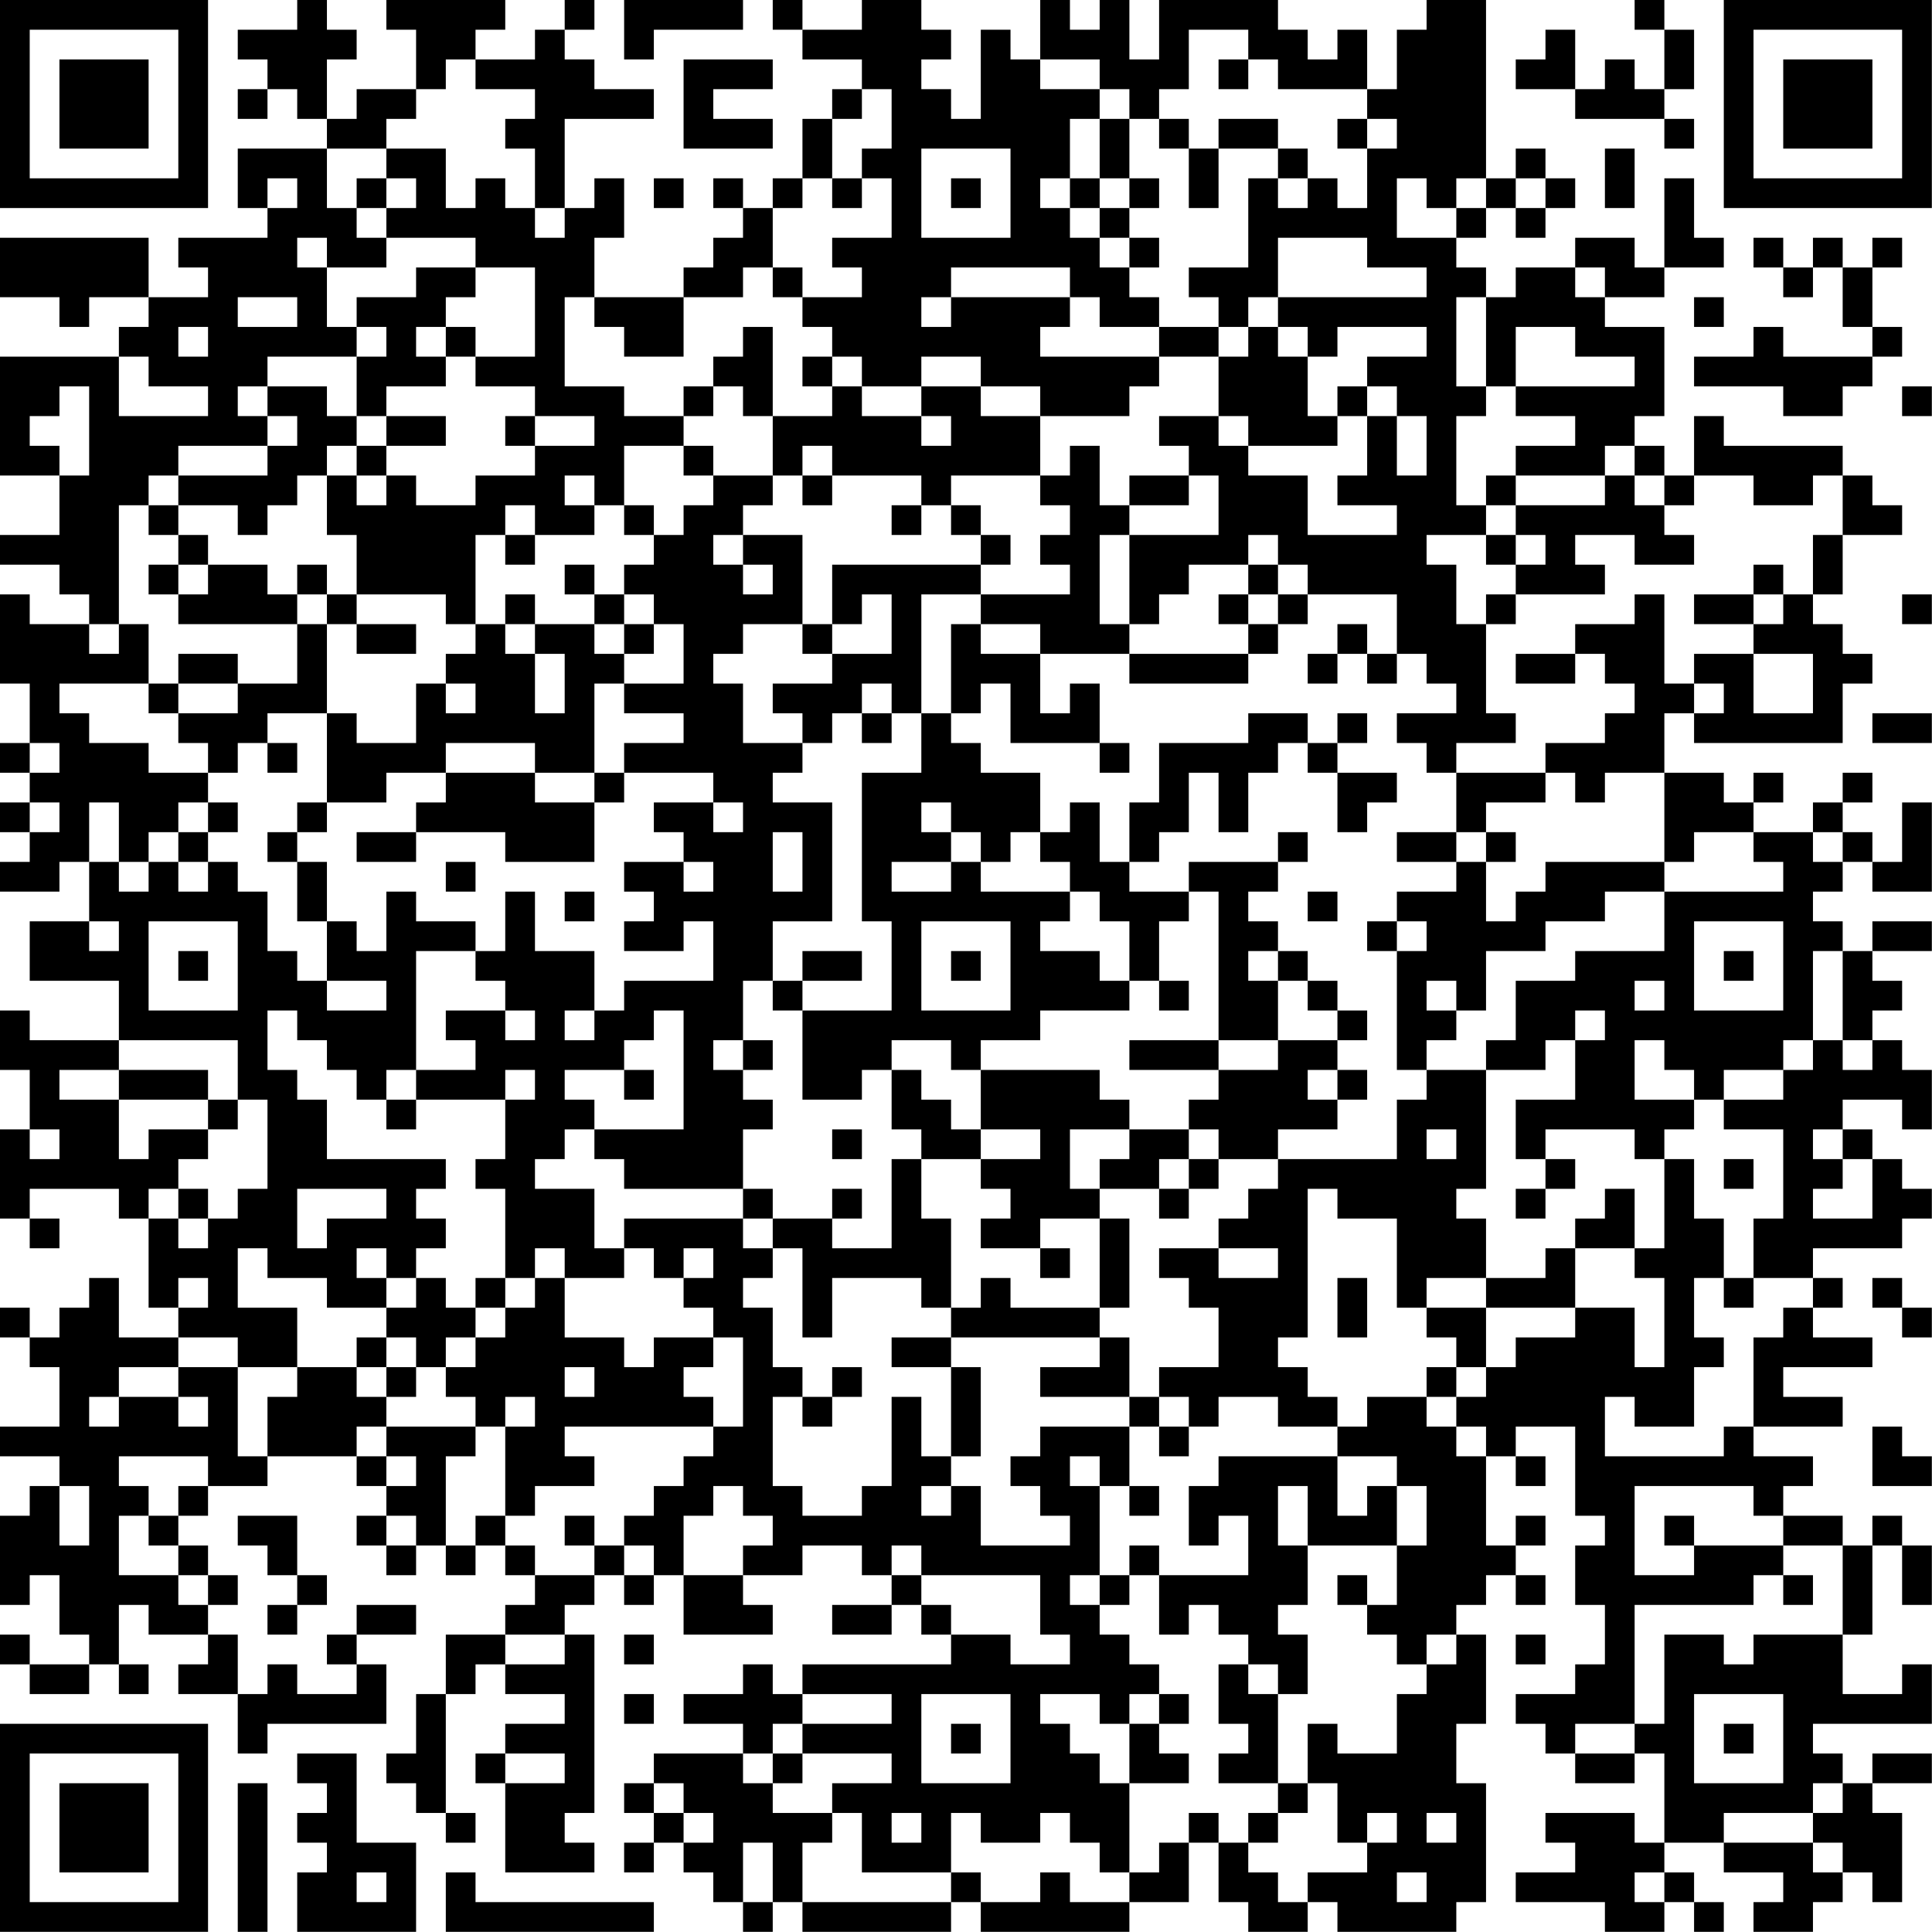 <?xml version="1.0" encoding="UTF-8"?>
<svg xmlns="http://www.w3.org/2000/svg" version="1.1" width="300" height="300" viewBox="0 0 300 300"><rect x="0" y="0" width="300" height="300" fill="#ffffff"/><g transform="scale(4.615)"><g transform="translate(0,0)"><path fill-rule="evenodd" d="M10 0L10 1L8 1L8 2L9 2L9 3L8 3L8 4L9 4L9 3L10 3L10 4L11 4L11 5L8 5L8 7L9 7L9 8L6 8L6 9L7 9L7 10L5 10L5 8L0 8L0 10L2 10L2 11L3 11L3 10L5 10L5 11L4 11L4 12L0 12L0 16L2 16L2 18L0 18L0 19L2 19L2 20L3 20L3 21L1 21L1 20L0 20L0 23L1 23L1 25L0 25L0 26L1 26L1 27L0 27L0 28L1 28L1 29L0 29L0 30L2 30L2 29L3 29L3 31L1 31L1 33L4 33L4 35L1 35L1 34L0 34L0 36L1 36L1 38L0 38L0 41L1 41L1 42L2 42L2 41L1 41L1 40L4 40L4 41L5 41L5 44L6 44L6 45L4 45L4 43L3 43L3 44L2 44L2 45L1 45L1 44L0 44L0 45L1 45L1 46L2 46L2 48L0 48L0 49L2 49L2 50L1 50L1 51L0 51L0 54L1 54L1 53L2 53L2 55L3 55L3 56L1 56L1 55L0 55L0 56L1 56L1 57L3 57L3 56L4 56L4 57L5 57L5 56L4 56L4 54L5 54L5 55L7 55L7 56L6 56L6 57L8 57L8 59L9 59L9 58L13 58L13 56L12 56L12 55L14 55L14 54L12 54L12 55L11 55L11 56L12 56L12 57L10 57L10 56L9 56L9 57L8 57L8 55L7 55L7 54L8 54L8 53L7 53L7 52L6 52L6 51L7 51L7 50L9 50L9 49L12 49L12 50L13 50L13 51L12 51L12 52L13 52L13 53L14 53L14 52L15 52L15 53L16 53L16 52L17 52L17 53L18 53L18 54L17 54L17 55L15 55L15 57L14 57L14 59L13 59L13 60L14 60L14 61L15 61L15 62L16 62L16 61L15 61L15 57L16 57L16 56L17 56L17 57L19 57L19 58L17 58L17 59L16 59L16 60L17 60L17 63L20 63L20 62L19 62L19 61L20 61L20 55L19 55L19 54L20 54L20 53L21 53L21 54L22 54L22 53L23 53L23 55L26 55L26 54L25 54L25 53L27 53L27 52L29 52L29 53L30 53L30 54L28 54L28 55L30 55L30 54L31 54L31 55L32 55L32 56L27 56L27 57L26 57L26 56L25 56L25 57L23 57L23 58L25 58L25 59L22 59L22 60L21 60L21 61L22 61L22 62L21 62L21 63L22 63L22 62L23 62L23 63L24 63L24 64L25 64L25 65L26 65L26 64L27 64L27 65L32 65L32 64L33 64L33 65L38 65L38 64L40 64L40 62L41 62L41 64L42 64L42 65L44 65L44 64L45 64L45 65L49 65L49 64L50 64L50 60L49 60L49 58L50 58L50 55L49 55L49 54L50 54L50 53L51 53L51 54L52 54L52 53L51 53L51 52L52 52L52 51L51 51L51 52L50 52L50 49L51 49L51 50L52 50L52 49L51 49L51 48L53 48L53 51L54 51L54 52L53 52L53 54L54 54L54 56L53 56L53 57L51 57L51 58L52 58L52 59L53 59L53 60L55 60L55 59L56 59L56 62L55 62L55 61L52 61L52 62L53 62L53 63L51 63L51 64L54 64L54 65L56 65L56 64L57 64L57 65L58 65L58 64L57 64L57 63L56 63L56 62L58 62L58 63L60 63L60 64L59 64L59 65L61 65L61 64L62 64L62 63L63 63L63 64L64 64L64 61L63 61L63 60L65 60L65 59L63 59L63 60L62 60L62 59L61 59L61 58L65 58L65 56L64 56L64 57L62 57L62 55L63 55L63 52L64 52L64 54L65 54L65 52L64 52L64 51L63 51L63 52L62 52L62 51L60 51L60 50L61 50L61 49L59 49L59 48L62 48L62 47L60 47L60 46L63 46L63 45L61 45L61 44L62 44L62 43L61 43L61 42L64 42L64 41L65 41L65 40L64 40L64 39L63 39L63 38L62 38L62 37L64 37L64 38L65 38L65 36L64 36L64 35L63 35L63 34L64 34L64 33L63 33L63 32L65 32L65 31L63 31L63 32L62 32L62 31L61 31L61 30L62 30L62 29L63 29L63 30L65 30L65 27L64 27L64 29L63 29L63 28L62 28L62 27L63 27L63 26L62 26L62 27L61 27L61 28L59 28L59 27L60 27L60 26L59 26L59 27L58 27L58 26L56 26L56 24L57 24L57 25L62 25L62 23L63 23L63 22L62 22L62 21L61 21L61 20L62 20L62 18L64 18L64 17L63 17L63 16L62 16L62 15L58 15L58 14L57 14L57 16L56 16L56 15L55 15L55 14L56 14L56 11L54 11L54 10L56 10L56 9L58 9L58 8L57 8L57 6L56 6L56 9L55 9L55 8L53 8L53 9L51 9L51 10L50 10L50 9L49 9L49 8L50 8L50 7L51 7L51 8L52 8L52 7L53 7L53 6L52 6L52 5L51 5L51 6L50 6L50 0L48 0L48 1L47 1L47 3L46 3L46 1L45 1L45 2L44 2L44 1L43 1L43 0L39 0L39 2L38 2L38 0L37 0L37 1L36 1L36 0L35 0L35 2L34 2L34 1L33 1L33 4L32 4L32 3L31 3L31 2L32 2L32 1L31 1L31 0L29 0L29 1L27 1L27 0L26 0L26 1L27 1L27 2L29 2L29 3L28 3L28 4L27 4L27 6L26 6L26 7L25 7L25 6L24 6L24 7L25 7L25 8L24 8L24 9L23 9L23 10L20 10L20 8L21 8L21 6L20 6L20 7L19 7L19 4L22 4L22 3L20 3L20 2L19 2L19 1L20 1L20 0L19 0L19 1L18 1L18 2L16 2L16 1L17 1L17 0L13 0L13 1L14 1L14 3L12 3L12 4L11 4L11 2L12 2L12 1L11 1L11 0ZM21 0L21 2L22 2L22 1L25 1L25 0ZM55 0L55 1L56 1L56 3L55 3L55 2L54 2L54 3L53 3L53 1L52 1L52 2L51 2L51 3L53 3L53 4L56 4L56 5L57 5L57 4L56 4L56 3L57 3L57 1L56 1L56 0ZM40 1L40 3L39 3L39 4L38 4L38 3L37 3L37 2L35 2L35 3L37 3L37 4L36 4L36 6L35 6L35 7L36 7L36 8L37 8L37 9L38 9L38 10L39 10L39 11L37 11L37 10L36 10L36 9L32 9L32 10L31 10L31 11L32 11L32 10L36 10L36 11L35 11L35 12L39 12L39 13L38 13L38 14L35 14L35 13L33 13L33 12L31 12L31 13L29 13L29 12L28 12L28 11L27 11L27 10L29 10L29 9L28 9L28 8L30 8L30 6L29 6L29 5L30 5L30 3L29 3L29 4L28 4L28 6L27 6L27 7L26 7L26 9L25 9L25 10L23 10L23 12L21 12L21 11L20 11L20 10L19 10L19 13L21 13L21 14L23 14L23 15L21 15L21 17L20 17L20 16L19 16L19 17L20 17L20 18L18 18L18 17L17 17L17 18L16 18L16 21L15 21L15 20L12 20L12 18L11 18L11 16L12 16L12 17L13 17L13 16L14 16L14 17L16 17L16 16L18 16L18 15L20 15L20 14L18 14L18 13L16 13L16 12L18 12L18 9L16 9L16 8L13 8L13 7L14 7L14 6L13 6L13 5L15 5L15 7L16 7L16 6L17 6L17 7L18 7L18 8L19 8L19 7L18 7L18 5L17 5L17 4L18 4L18 3L16 3L16 2L15 2L15 3L14 3L14 4L13 4L13 5L11 5L11 7L12 7L12 8L13 8L13 9L11 9L11 8L10 8L10 9L11 9L11 11L12 11L12 12L9 12L9 13L8 13L8 14L9 14L9 15L6 15L6 16L5 16L5 17L4 17L4 21L3 21L3 22L4 22L4 21L5 21L5 23L2 23L2 24L3 24L3 25L5 25L5 26L7 26L7 27L6 27L6 28L5 28L5 29L4 29L4 27L3 27L3 29L4 29L4 30L5 30L5 29L6 29L6 30L7 30L7 29L8 29L8 30L9 30L9 32L10 32L10 33L11 33L11 34L13 34L13 33L11 33L11 31L12 31L12 32L13 32L13 30L14 30L14 31L16 31L16 32L14 32L14 36L13 36L13 37L12 37L12 36L11 36L11 35L10 35L10 34L9 34L9 36L10 36L10 37L11 37L11 39L15 39L15 40L14 40L14 41L15 41L15 42L14 42L14 43L13 43L13 42L12 42L12 43L13 43L13 44L11 44L11 43L9 43L9 42L8 42L8 44L10 44L10 46L8 46L8 45L6 45L6 46L4 46L4 47L3 47L3 48L4 48L4 47L6 47L6 48L7 48L7 47L6 47L6 46L8 46L8 49L9 49L9 47L10 47L10 46L12 46L12 47L13 47L13 48L12 48L12 49L13 49L13 50L14 50L14 49L13 49L13 48L16 48L16 49L15 49L15 52L16 52L16 51L17 51L17 52L18 52L18 53L20 53L20 52L21 52L21 53L22 53L22 52L21 52L21 51L22 51L22 50L23 50L23 49L24 49L24 48L25 48L25 45L24 45L24 44L23 44L23 43L24 43L24 42L23 42L23 43L22 43L22 42L21 42L21 41L25 41L25 42L26 42L26 43L25 43L25 44L26 44L26 46L27 46L27 47L26 47L26 50L27 50L27 51L29 51L29 50L30 50L30 47L31 47L31 49L32 49L32 50L31 50L31 51L32 51L32 50L33 50L33 52L36 52L36 51L35 51L35 50L34 50L34 49L35 49L35 48L38 48L38 50L37 50L37 49L36 49L36 50L37 50L37 53L36 53L36 54L37 54L37 55L38 55L38 56L39 56L39 57L38 57L38 58L37 58L37 57L35 57L35 58L36 58L36 59L37 59L37 60L38 60L38 63L37 63L37 62L36 62L36 61L35 61L35 62L33 62L33 61L32 61L32 63L29 63L29 61L28 61L28 60L30 60L30 59L27 59L27 58L30 58L30 57L27 57L27 58L26 58L26 59L25 59L25 60L26 60L26 61L28 61L28 62L27 62L27 64L32 64L32 63L33 63L33 64L35 64L35 63L36 63L36 64L38 64L38 63L39 63L39 62L40 62L40 61L41 61L41 62L42 62L42 63L43 63L43 64L44 64L44 63L46 63L46 62L47 62L47 61L46 61L46 62L45 62L45 60L44 60L44 58L45 58L45 59L47 59L47 57L48 57L48 56L49 56L49 55L48 55L48 56L47 56L47 55L46 55L46 54L47 54L47 52L48 52L48 50L47 50L47 49L45 49L45 48L46 48L46 47L48 47L48 48L49 48L49 49L50 49L50 48L49 48L49 47L50 47L50 46L51 46L51 45L53 45L53 44L55 44L55 46L56 46L56 43L55 43L55 42L56 42L56 39L57 39L57 41L58 41L58 43L57 43L57 45L58 45L58 46L57 46L57 48L55 48L55 47L54 47L54 49L58 49L58 48L59 48L59 45L60 45L60 44L61 44L61 43L59 43L59 41L60 41L60 38L58 38L58 37L60 37L60 36L61 36L61 35L62 35L62 36L63 36L63 35L62 35L62 32L61 32L61 35L60 35L60 36L58 36L58 37L57 37L57 36L56 36L56 35L55 35L55 37L57 37L57 38L56 38L56 39L55 39L55 38L52 38L52 39L51 39L51 37L53 37L53 35L54 35L54 34L53 34L53 35L52 35L52 36L50 36L50 35L51 35L51 33L53 33L53 32L56 32L56 30L60 30L60 29L59 29L59 28L57 28L57 29L56 29L56 26L54 26L54 27L53 27L53 26L52 26L52 25L54 25L54 24L55 24L55 23L54 23L54 22L53 22L53 21L55 21L55 20L56 20L56 23L57 23L57 24L58 24L58 23L57 23L57 22L59 22L59 24L61 24L61 22L59 22L59 21L60 21L60 20L61 20L61 18L62 18L62 16L61 16L61 17L59 17L59 16L57 16L57 17L56 17L56 16L55 16L55 15L54 15L54 16L51 16L51 15L53 15L53 14L51 14L51 13L55 13L55 12L53 12L53 11L51 11L51 13L50 13L50 10L49 10L49 13L50 13L50 14L49 14L49 17L50 17L50 18L48 18L48 19L49 19L49 21L50 21L50 24L51 24L51 25L49 25L49 26L48 26L48 25L47 25L47 24L49 24L49 23L48 23L48 22L47 22L47 20L44 20L44 19L43 19L43 18L42 18L42 19L40 19L40 20L39 20L39 21L38 21L38 18L41 18L41 16L40 16L40 15L39 15L39 14L41 14L41 15L42 15L42 16L44 16L44 18L47 18L47 17L45 17L45 16L46 16L46 14L47 14L47 16L48 16L48 14L47 14L47 13L46 13L46 12L48 12L48 11L45 11L45 12L44 12L44 11L43 11L43 10L48 10L48 9L46 9L46 8L43 8L43 10L42 10L42 11L41 11L41 10L40 10L40 9L42 9L42 6L43 6L43 7L44 7L44 6L45 6L45 7L46 7L46 5L47 5L47 4L46 4L46 3L43 3L43 2L42 2L42 1ZM23 2L23 5L26 5L26 4L24 4L24 3L26 3L26 2ZM41 2L41 3L42 3L42 2ZM37 4L37 6L36 6L36 7L37 7L37 8L38 8L38 9L39 9L39 8L38 8L38 7L39 7L39 6L38 6L38 4ZM39 4L39 5L40 5L40 7L41 7L41 5L43 5L43 6L44 6L44 5L43 5L43 4L41 4L41 5L40 5L40 4ZM45 4L45 5L46 5L46 4ZM31 5L31 8L34 8L34 5ZM54 5L54 7L55 7L55 5ZM9 6L9 7L10 7L10 6ZM12 6L12 7L13 7L13 6ZM22 6L22 7L23 7L23 6ZM28 6L28 7L29 7L29 6ZM32 6L32 7L33 7L33 6ZM37 6L37 7L38 7L38 6ZM47 6L47 8L49 8L49 7L50 7L50 6L49 6L49 7L48 7L48 6ZM51 6L51 7L52 7L52 6ZM59 8L59 9L60 9L60 10L61 10L61 9L62 9L62 11L63 11L63 12L60 12L60 11L59 11L59 12L57 12L57 13L60 13L60 14L62 14L62 13L63 13L63 12L64 12L64 11L63 11L63 9L64 9L64 8L63 8L63 9L62 9L62 8L61 8L61 9L60 9L60 8ZM14 9L14 10L12 10L12 11L13 11L13 12L12 12L12 14L11 14L11 13L9 13L9 14L10 14L10 15L9 15L9 16L6 16L6 17L5 17L5 18L6 18L6 19L5 19L5 20L6 20L6 21L10 21L10 23L8 23L8 22L6 22L6 23L5 23L5 24L6 24L6 25L7 25L7 26L8 26L8 25L9 25L9 26L10 26L10 25L9 25L9 24L11 24L11 27L10 27L10 28L9 28L9 29L10 29L10 31L11 31L11 29L10 29L10 28L11 28L11 27L13 27L13 26L15 26L15 27L14 27L14 28L12 28L12 29L14 29L14 28L17 28L17 29L20 29L20 27L21 27L21 26L24 26L24 27L22 27L22 28L23 28L23 29L21 29L21 30L22 30L22 31L21 31L21 32L23 32L23 31L24 31L24 33L21 33L21 34L20 34L20 32L18 32L18 30L17 30L17 32L16 32L16 33L17 33L17 34L15 34L15 35L16 35L16 36L14 36L14 37L13 37L13 38L14 38L14 37L17 37L17 39L16 39L16 40L17 40L17 43L16 43L16 44L15 44L15 43L14 43L14 44L13 44L13 45L12 45L12 46L13 46L13 47L14 47L14 46L15 46L15 47L16 47L16 48L17 48L17 51L18 51L18 50L20 50L20 49L19 49L19 48L24 48L24 47L23 47L23 46L24 46L24 45L22 45L22 46L21 46L21 45L19 45L19 43L21 43L21 42L20 42L20 40L18 40L18 39L19 39L19 38L20 38L20 39L21 39L21 40L25 40L25 41L26 41L26 42L27 42L27 45L28 45L28 43L31 43L31 44L32 44L32 45L30 45L30 46L32 46L32 49L33 49L33 46L32 46L32 45L37 45L37 46L35 46L35 47L38 47L38 48L39 48L39 49L40 49L40 48L41 48L41 47L43 47L43 48L45 48L45 47L44 47L44 46L43 46L43 45L44 45L44 40L45 40L45 41L47 41L47 44L48 44L48 45L49 45L49 46L48 46L48 47L49 47L49 46L50 46L50 44L53 44L53 42L55 42L55 40L54 40L54 41L53 41L53 42L52 42L52 43L50 43L50 41L49 41L49 40L50 40L50 36L48 36L48 35L49 35L49 34L50 34L50 32L52 32L52 31L54 31L54 30L56 30L56 29L52 29L52 30L51 30L51 31L50 31L50 29L51 29L51 28L50 28L50 27L52 27L52 26L49 26L49 28L47 28L47 29L49 29L49 30L47 30L47 31L46 31L46 32L47 32L47 36L48 36L48 37L47 37L47 39L43 39L43 38L45 38L45 37L46 37L46 36L45 36L45 35L46 35L46 34L45 34L45 33L44 33L44 32L43 32L43 31L42 31L42 30L43 30L43 29L44 29L44 28L43 28L43 29L40 29L40 30L38 30L38 29L39 29L39 28L40 28L40 26L41 26L41 28L42 28L42 26L43 26L43 25L44 25L44 26L45 26L45 28L46 28L46 27L47 27L47 26L45 26L45 25L46 25L46 24L45 24L45 25L44 25L44 24L42 24L42 25L39 25L39 27L38 27L38 29L37 29L37 27L36 27L36 28L35 28L35 26L33 26L33 25L32 25L32 24L33 24L33 23L34 23L34 25L37 25L37 26L38 26L38 25L37 25L37 23L36 23L36 24L35 24L35 22L38 22L38 23L42 23L42 22L43 22L43 21L44 21L44 20L43 20L43 19L42 19L42 20L41 20L41 21L42 21L42 22L38 22L38 21L37 21L37 18L38 18L38 17L40 17L40 16L38 16L38 17L37 17L37 15L36 15L36 16L35 16L35 14L33 14L33 13L31 13L31 14L29 14L29 13L28 13L28 12L27 12L27 13L28 13L28 14L26 14L26 11L25 11L25 12L24 12L24 13L23 13L23 14L24 14L24 13L25 13L25 14L26 14L26 16L24 16L24 15L23 15L23 16L24 16L24 17L23 17L23 18L22 18L22 17L21 17L21 18L22 18L22 19L21 19L21 20L20 20L20 19L19 19L19 20L20 20L20 21L18 21L18 20L17 20L17 21L16 21L16 22L15 22L15 23L14 23L14 25L12 25L12 24L11 24L11 21L12 21L12 22L14 22L14 21L12 21L12 20L11 20L11 19L10 19L10 20L9 20L9 19L7 19L7 18L6 18L6 17L8 17L8 18L9 18L9 17L10 17L10 16L11 16L11 15L12 15L12 16L13 16L13 15L15 15L15 14L13 14L13 13L15 13L15 12L16 12L16 11L15 11L15 10L16 10L16 9ZM26 9L26 10L27 10L27 9ZM53 9L53 10L54 10L54 9ZM8 10L8 11L10 11L10 10ZM57 10L57 11L58 11L58 10ZM6 11L6 12L7 12L7 11ZM14 11L14 12L15 12L15 11ZM39 11L39 12L41 12L41 14L42 14L42 15L45 15L45 14L46 14L46 13L45 13L45 14L44 14L44 12L43 12L43 11L42 11L42 12L41 12L41 11ZM4 12L4 14L7 14L7 13L5 13L5 12ZM2 13L2 14L1 14L1 15L2 15L2 16L3 16L3 13ZM64 13L64 14L65 14L65 13ZM12 14L12 15L13 15L13 14ZM17 14L17 15L18 15L18 14ZM31 14L31 15L32 15L32 14ZM27 15L27 16L26 16L26 17L25 17L25 18L24 18L24 19L25 19L25 20L26 20L26 19L25 19L25 18L27 18L27 21L25 21L25 22L24 22L24 23L25 23L25 25L27 25L27 26L26 26L26 27L28 27L28 31L26 31L26 33L25 33L25 35L24 35L24 36L25 36L25 37L26 37L26 38L25 38L25 40L26 40L26 41L28 41L28 42L30 42L30 39L31 39L31 41L32 41L32 44L33 44L33 43L34 43L34 44L37 44L37 45L38 45L38 47L39 47L39 48L40 48L40 47L39 47L39 46L41 46L41 44L40 44L40 43L39 43L39 42L41 42L41 43L43 43L43 42L41 42L41 41L42 41L42 40L43 40L43 39L41 39L41 38L40 38L40 37L41 37L41 36L43 36L43 35L45 35L45 34L44 34L44 33L43 33L43 32L42 32L42 33L43 33L43 35L41 35L41 30L40 30L40 31L39 31L39 33L38 33L38 31L37 31L37 30L36 30L36 29L35 29L35 28L34 28L34 29L33 29L33 28L32 28L32 27L31 27L31 28L32 28L32 29L30 29L30 30L32 30L32 29L33 29L33 30L36 30L36 31L35 31L35 32L37 32L37 33L38 33L38 34L35 34L35 35L33 35L33 36L32 36L32 35L30 35L30 36L29 36L29 37L27 37L27 34L30 34L30 31L29 31L29 26L31 26L31 24L32 24L32 21L33 21L33 22L35 22L35 21L33 21L33 20L36 20L36 19L35 19L35 18L36 18L36 17L35 17L35 16L32 16L32 17L31 17L31 16L28 16L28 15ZM27 16L27 17L28 17L28 16ZM50 16L50 17L51 17L51 18L50 18L50 19L51 19L51 20L50 20L50 21L51 21L51 20L54 20L54 19L53 19L53 18L55 18L55 19L57 19L57 18L56 18L56 17L55 17L55 16L54 16L54 17L51 17L51 16ZM30 17L30 18L31 18L31 17ZM32 17L32 18L33 18L33 19L28 19L28 21L27 21L27 22L28 22L28 23L26 23L26 24L27 24L27 25L28 25L28 24L29 24L29 25L30 25L30 24L31 24L31 20L33 20L33 19L34 19L34 18L33 18L33 17ZM17 18L17 19L18 19L18 18ZM51 18L51 19L52 19L52 18ZM6 19L6 20L7 20L7 19ZM59 19L59 20L57 20L57 21L59 21L59 20L60 20L60 19ZM10 20L10 21L11 21L11 20ZM21 20L21 21L20 21L20 22L21 22L21 23L20 23L20 26L18 26L18 25L15 25L15 26L18 26L18 27L20 27L20 26L21 26L21 25L23 25L23 24L21 24L21 23L23 23L23 21L22 21L22 20ZM29 20L29 21L28 21L28 22L30 22L30 20ZM42 20L42 21L43 21L43 20ZM64 20L64 21L65 21L65 20ZM17 21L17 22L18 22L18 24L19 24L19 22L18 22L18 21ZM21 21L21 22L22 22L22 21ZM45 21L45 22L44 22L44 23L45 23L45 22L46 22L46 23L47 23L47 22L46 22L46 21ZM51 22L51 23L53 23L53 22ZM6 23L6 24L8 24L8 23ZM15 23L15 24L16 24L16 23ZM29 23L29 24L30 24L30 23ZM63 24L63 25L65 25L65 24ZM1 25L1 26L2 26L2 25ZM1 27L1 28L2 28L2 27ZM7 27L7 28L6 28L6 29L7 29L7 28L8 28L8 27ZM24 27L24 28L25 28L25 27ZM26 28L26 30L27 30L27 28ZM49 28L49 29L50 29L50 28ZM61 28L61 29L62 29L62 28ZM15 29L15 30L16 30L16 29ZM23 29L23 30L24 30L24 29ZM19 30L19 31L20 31L20 30ZM44 30L44 31L45 31L45 30ZM3 31L3 32L4 32L4 31ZM5 31L5 34L8 34L8 31ZM31 31L31 34L34 34L34 31ZM47 31L47 32L48 32L48 31ZM57 31L57 34L60 34L60 31ZM6 32L6 33L7 33L7 32ZM27 32L27 33L26 33L26 34L27 34L27 33L29 33L29 32ZM32 32L32 33L33 33L33 32ZM58 32L58 33L59 33L59 32ZM39 33L39 34L40 34L40 33ZM48 33L48 34L49 34L49 33ZM55 33L55 34L56 34L56 33ZM17 34L17 35L18 35L18 34ZM19 34L19 35L20 35L20 34ZM22 34L22 35L21 35L21 36L19 36L19 37L20 37L20 38L23 38L23 34ZM4 35L4 36L2 36L2 37L4 37L4 39L5 39L5 38L7 38L7 39L6 39L6 40L5 40L5 41L6 41L6 42L7 42L7 41L8 41L8 40L9 40L9 37L8 37L8 35ZM25 35L25 36L26 36L26 35ZM38 35L38 36L41 36L41 35ZM4 36L4 37L7 37L7 38L8 38L8 37L7 37L7 36ZM17 36L17 37L18 37L18 36ZM21 36L21 37L22 37L22 36ZM30 36L30 38L31 38L31 39L33 39L33 40L34 40L34 41L33 41L33 42L35 42L35 43L36 43L36 42L35 42L35 41L37 41L37 44L38 44L38 41L37 41L37 40L39 40L39 41L40 41L40 40L41 40L41 39L40 39L40 38L38 38L38 37L37 37L37 36L33 36L33 38L32 38L32 37L31 37L31 36ZM44 36L44 37L45 37L45 36ZM1 38L1 39L2 39L2 38ZM28 38L28 39L29 39L29 38ZM33 38L33 39L35 39L35 38ZM36 38L36 40L37 40L37 39L38 39L38 38ZM48 38L48 39L49 39L49 38ZM61 38L61 39L62 39L62 40L61 40L61 41L63 41L63 39L62 39L62 38ZM39 39L39 40L40 40L40 39ZM52 39L52 40L51 40L51 41L52 41L52 40L53 40L53 39ZM58 39L58 40L59 40L59 39ZM6 40L6 41L7 41L7 40ZM10 40L10 42L11 42L11 41L13 41L13 40ZM28 40L28 41L29 41L29 40ZM18 42L18 43L17 43L17 44L16 44L16 45L15 45L15 46L16 46L16 45L17 45L17 44L18 44L18 43L19 43L19 42ZM6 43L6 44L7 44L7 43ZM45 43L45 45L46 45L46 43ZM48 43L48 44L50 44L50 43ZM58 43L58 44L59 44L59 43ZM63 43L63 44L64 44L64 45L65 45L65 44L64 44L64 43ZM13 45L13 46L14 46L14 45ZM19 46L19 47L20 47L20 46ZM28 46L28 47L27 47L27 48L28 48L28 47L29 47L29 46ZM17 47L17 48L18 48L18 47ZM63 48L63 50L65 50L65 49L64 49L64 48ZM4 49L4 50L5 50L5 51L4 51L4 53L6 53L6 54L7 54L7 53L6 53L6 52L5 52L5 51L6 51L6 50L7 50L7 49ZM41 49L41 50L40 50L40 52L41 52L41 51L42 51L42 53L39 53L39 52L38 52L38 53L37 53L37 54L38 54L38 53L39 53L39 55L40 55L40 54L41 54L41 55L42 55L42 56L41 56L41 58L42 58L42 59L41 59L41 60L43 60L43 61L42 61L42 62L43 62L43 61L44 61L44 60L43 60L43 57L44 57L44 55L43 55L43 54L44 54L44 52L47 52L47 50L46 50L46 51L45 51L45 49ZM2 50L2 52L3 52L3 50ZM24 50L24 51L23 51L23 53L25 53L25 52L26 52L26 51L25 51L25 50ZM38 50L38 51L39 51L39 50ZM43 50L43 52L44 52L44 50ZM55 50L55 53L57 53L57 52L60 52L60 53L59 53L59 54L55 54L55 58L53 58L53 59L55 59L55 58L56 58L56 55L58 55L58 56L59 56L59 55L62 55L62 52L60 52L60 51L59 51L59 50ZM8 51L8 52L9 52L9 53L10 53L10 54L9 54L9 55L10 55L10 54L11 54L11 53L10 53L10 51ZM13 51L13 52L14 52L14 51ZM19 51L19 52L20 52L20 51ZM56 51L56 52L57 52L57 51ZM30 52L30 53L31 53L31 54L32 54L32 55L34 55L34 56L36 56L36 55L35 55L35 53L31 53L31 52ZM45 53L45 54L46 54L46 53ZM60 53L60 54L61 54L61 53ZM17 55L17 56L19 56L19 55ZM21 55L21 56L22 56L22 55ZM51 55L51 56L52 56L52 55ZM42 56L42 57L43 57L43 56ZM21 57L21 58L22 58L22 57ZM31 57L31 60L34 60L34 57ZM39 57L39 58L38 58L38 60L40 60L40 59L39 59L39 58L40 58L40 57ZM57 57L57 60L60 60L60 57ZM32 58L32 59L33 59L33 58ZM58 58L58 59L59 59L59 58ZM10 59L10 60L11 60L11 61L10 61L10 62L11 62L11 63L10 63L10 65L14 65L14 62L12 62L12 59ZM17 59L17 60L19 60L19 59ZM26 59L26 60L27 60L27 59ZM8 60L8 65L9 65L9 60ZM22 60L22 61L23 61L23 62L24 62L24 61L23 61L23 60ZM61 60L61 61L58 61L58 62L61 62L61 63L62 63L62 62L61 62L61 61L62 61L62 60ZM30 61L30 62L31 62L31 61ZM48 61L48 62L49 62L49 61ZM25 62L25 64L26 64L26 62ZM12 63L12 64L13 64L13 63ZM15 63L15 65L22 65L22 64L16 64L16 63ZM47 63L47 64L48 64L48 63ZM55 63L55 64L56 64L56 63ZM0 0L0 7L7 7L7 0ZM1 1L1 6L6 6L6 1ZM2 2L2 5L5 5L5 2ZM58 0L58 7L65 7L65 0ZM59 1L59 6L64 6L64 1ZM60 2L60 5L63 5L63 2ZM0 58L0 65L7 65L7 58ZM1 59L1 64L6 64L6 59ZM2 60L2 63L5 63L5 60Z" fill="#000000"/></g></g></svg>
